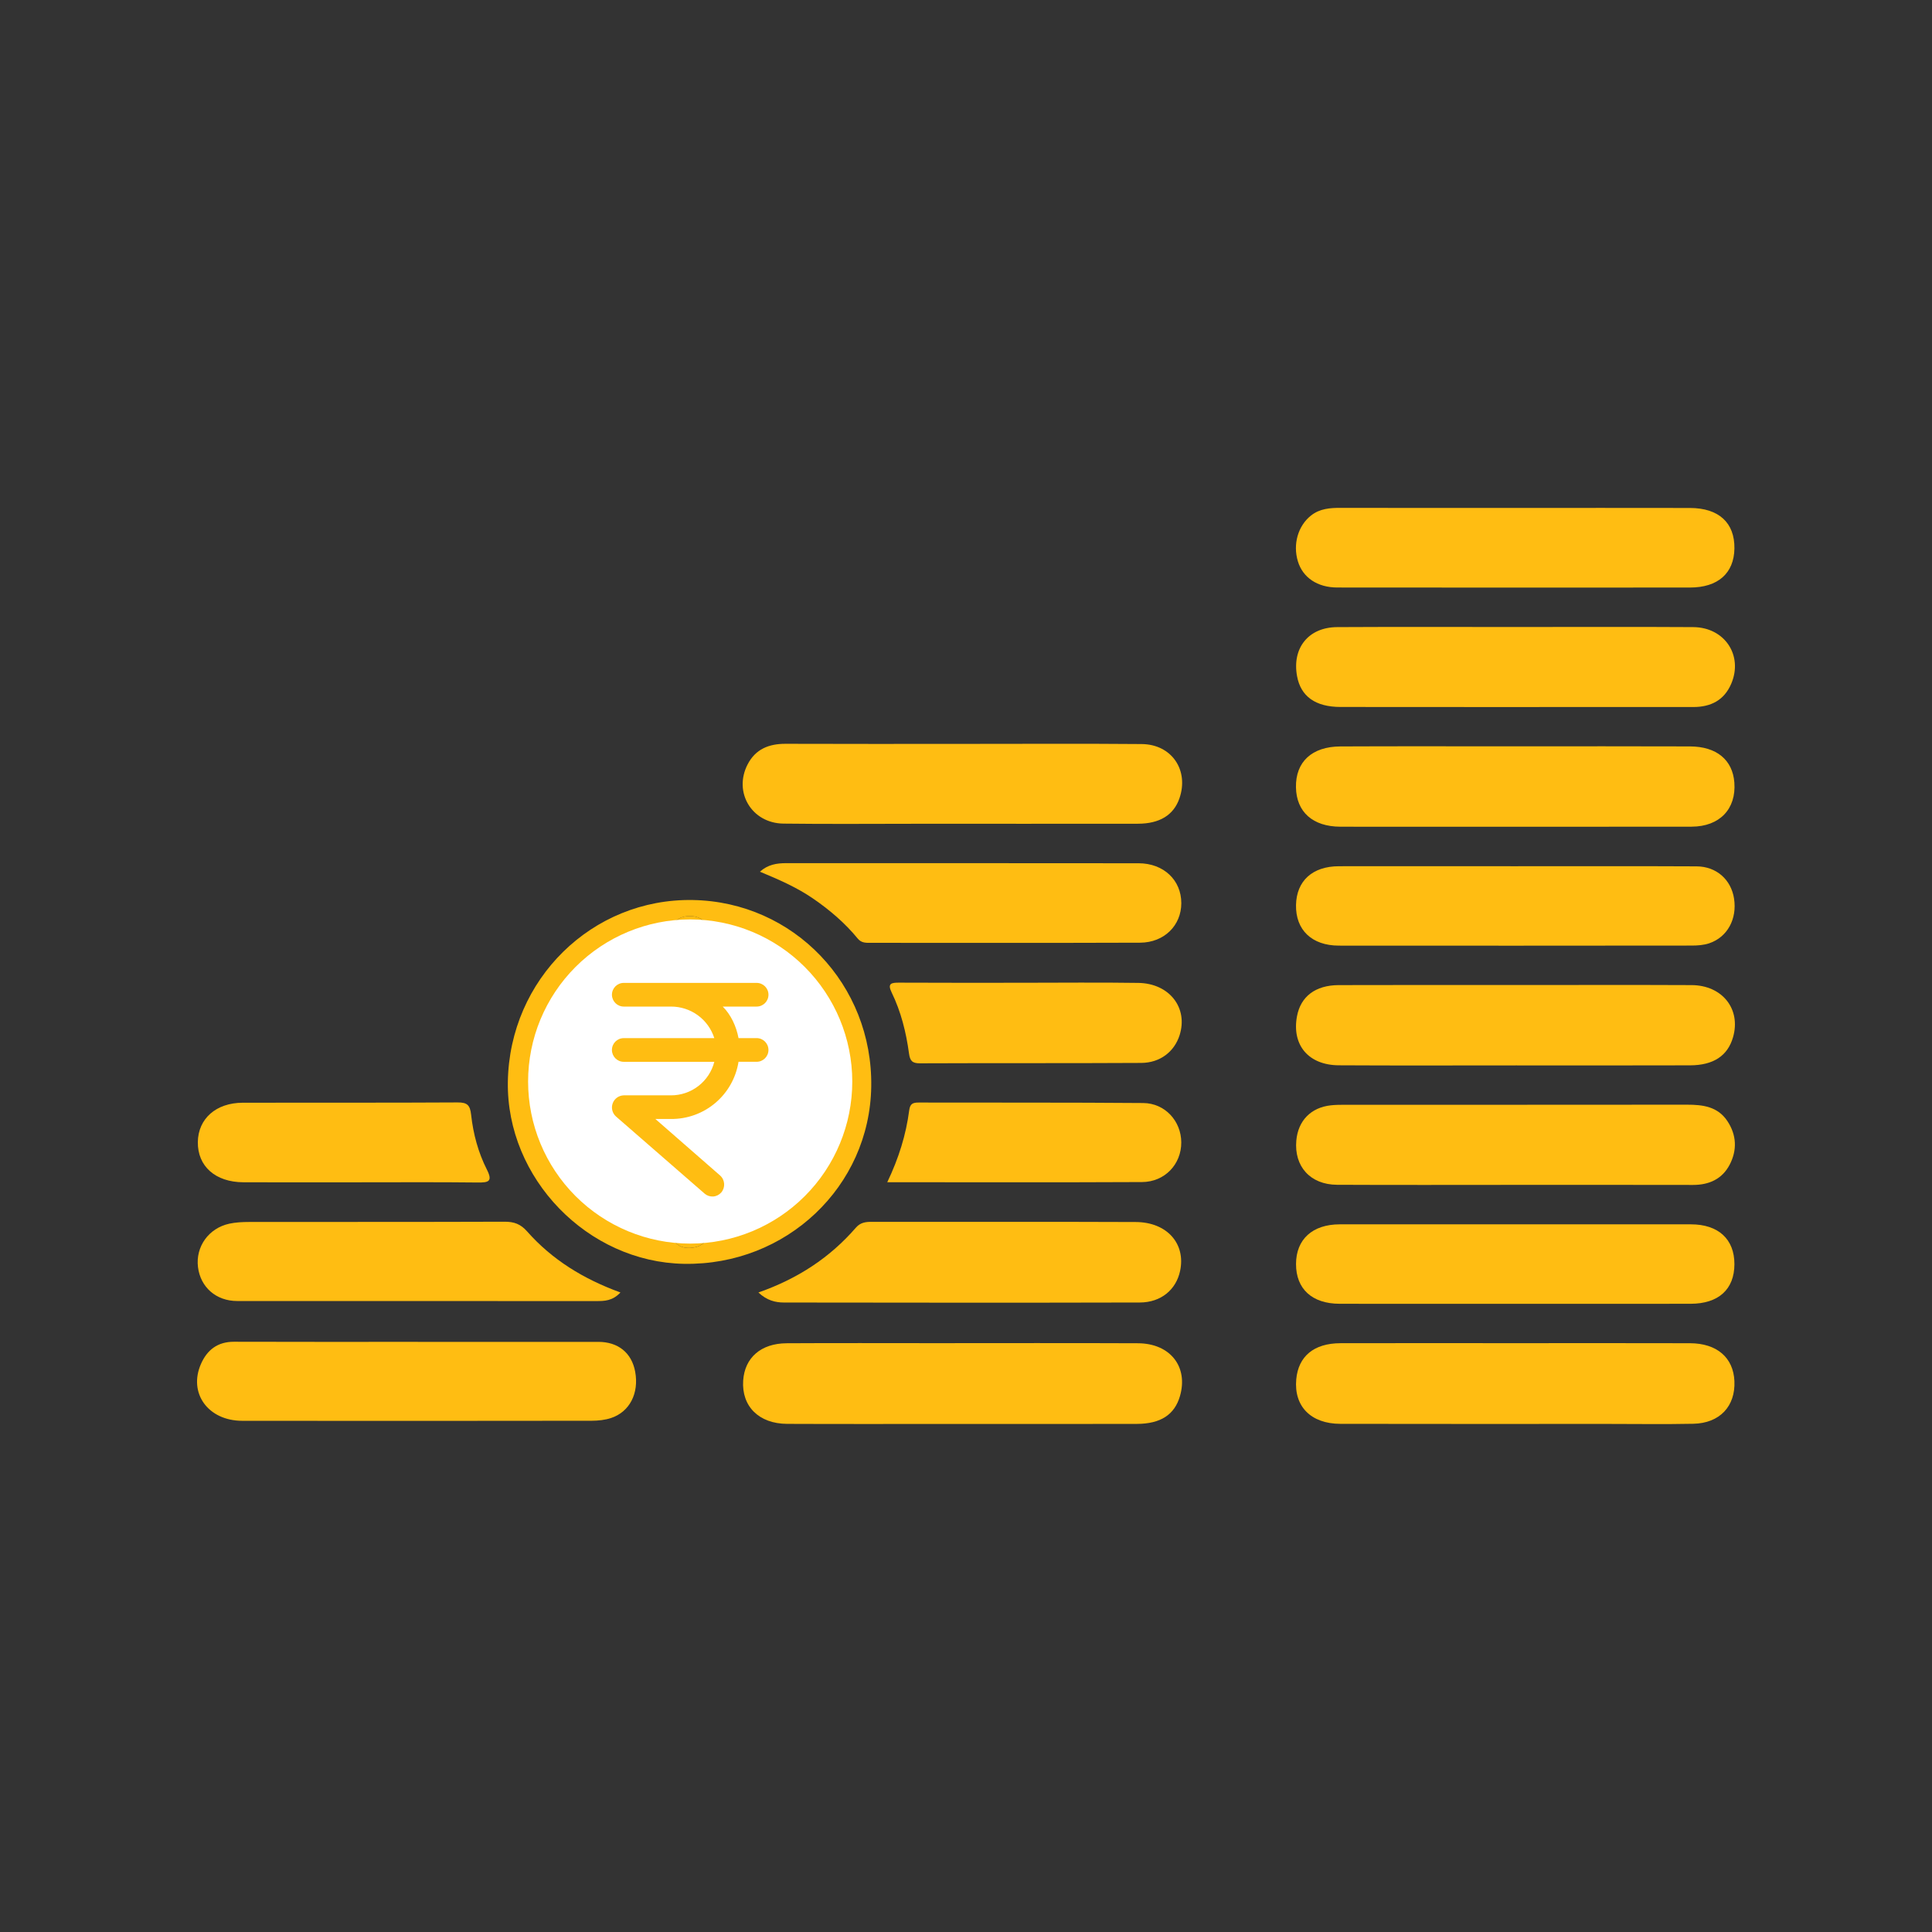 <?xml version="1.0" encoding="utf-8"?>
<!-- Generator: Adobe Illustrator 24.0.1, SVG Export Plug-In . SVG Version: 6.00 Build 0)  -->
<svg version="1.1" id="Layer_1" xmlns="http://www.w3.org/2000/svg" xmlns:xlink="http://www.w3.org/1999/xlink" x="0px" y="0px"
	 viewBox="0 0 1080 1080" style="enable-background:new 0 0 1080 1080;" xml:space="preserve">
<rect x="0" y="0" width="1080" height="1080" fill="#333333" stroke="none"/>
<style type="text/css">
	.st0{fill:#FFBD12;}
	.st1{fill:#FFFFFF;}
</style>
<g>
	<path class="st0" d="M283.89,604.75c0.91-57.31,47.11-102.68,103.5-101.63c56.35,1.05,100.49,47.23,99.64,104.25
		c-0.83,55.95-47.41,100.08-104.61,99.12C328.43,705.58,283.04,658.71,283.89,604.75z M428.36,570.53
		c-1.4-16.81-9.18-29.58-24.65-36.76c-5.05-2.34-7.42-4.62-7.24-10.54c0.2-6.6-3.9-11.11-10.79-11.13
		c-6.79-0.02-11.12,4.05-10.81,10.94c0.27,5.84-1.91,8.3-7.16,10.61c-16.86,7.41-26.35,24.19-24.73,42.08
		c1.68,18.63,13.94,33.44,31.93,38.02c4.98,1.27,10.34,1.06,15.34,2.28c15.22,3.7,21.17,21.39,11.23,33.23
		c-5.33,6.35-12.44,9.12-20.52,6.99c-9.45-2.49-15.04-8.84-16.03-18.87c-0.76-7.73-4.28-13.1-12.88-11.86
		c-8.79,1.27-9.81,7.86-8.92,15.23c1.96,16.23,10.56,27.75,25.3,34.39c4.38,1.97,6.61,3.72,6.43,9.08
		c-0.32,9.21,3.86,13.8,11.06,13.37c8.15-0.48,11.24-5.88,10.64-13.12c-0.48-5.79,2.33-7.52,6.95-9.63
		c20.01-9.13,29.8-31.44,22.69-52.04c-6.76-19.6-21.47-28.61-41.73-29.94c-12.33-0.81-20.35-10.25-19.51-22.01
		c0.82-11.39,10.06-19.58,21.58-19.13c10.85,0.43,17.77,7.35,19.69,20.11c1.05,6.99,4.5,11.78,11.8,11.35
		C425.25,582.74,428.6,577.86,428.36,570.53z"/>
	<path class="st0" d="M847.51,595.57c-33.03,0-66.06,0.13-99.08-0.06c-16.98-0.09-26.37-11.32-23.42-27.34
		c2.04-11.08,10.28-17.44,23.33-17.49c32.72-0.11,65.45-0.04,98.17-0.04c33.03,0,66.06-0.11,99.08,0.04
		c17.28,0.08,27.75,13.5,23.17,29.2c-3,10.31-10.91,15.61-24,15.65C912.35,595.63,879.93,595.58,847.51,595.57z"/>
	<path class="st0" d="M847.5,417.21c32.42,0,64.84-0.09,97.25,0.04c14.85,0.06,23.8,7.55,24.76,20.17
		c1.13,14.81-8.24,24.66-23.9,24.69c-49.24,0.08-98.48,0.03-147.71,0.03c-16.21,0-32.42,0.04-48.63-0.01
		c-15.41-0.05-24.57-8.23-24.82-22c-0.26-14.21,8.86-22.8,24.88-22.87C782.05,417.11,814.78,417.2,847.5,417.21z"/>
	<path class="st0" d="M846.56,750.84c32.73,0,65.45-0.07,98.18,0.03c15.05,0.05,24.23,8.06,24.81,21.18
		c0.62,14.07-8.21,23.55-22.99,23.85c-16.2,0.33-32.42,0.08-48.63,0.08c-49.55,0-99.09,0.07-148.64-0.04
		c-16.55-0.04-26.02-9.81-24.68-24.83c1.16-12.92,9.83-20.2,24.7-20.25C781.72,750.77,814.14,750.84,846.56,750.84z"/>
	<path class="st0" d="M537.3,795.99c-32.43,0-64.85,0.1-97.28-0.04c-15.83-0.07-25.53-9.86-24.58-24.21
		c0.85-12.76,9.91-20.77,24.28-20.85c27.53-0.16,55.06-0.05,82.6-0.05c37.93,0,75.87-0.11,113.8,0.05
		c18.08,0.08,28.27,13.19,23.47,29.6c-3.02,10.32-10.76,15.44-24.09,15.48C602.77,796.05,570.04,795.99,537.3,795.99z"/>
	<path class="st0" d="M233.54,750.12c33.63,0,67.26,0.02,100.89-0.01c11.08-0.01,18.68,6.08,20.64,16.69
		c2.21,12.01-3.07,22.46-13.52,25.89c-3.41,1.12-7.19,1.51-10.8,1.52c-65.12,0.09-130.24,0.11-195.35,0.03
		c-19.07-0.02-30.23-15.45-23.06-31.79c3.46-7.87,9.34-12.43,18.48-12.4c34.24,0.12,68.48,0.05,102.72,0.05
		C233.54,750.1,233.54,750.11,233.54,750.12z"/>
	<path class="st0" d="M538.23,415.84c33.33,0.01,66.66-0.2,99.99,0.09c16.82,0.15,26.56,14.67,21.07,30.41
		c-3.24,9.28-11,14.12-23.23,14.13c-40.97,0.05-81.95,0.02-122.92,0.02c-25.07,0-50.15,0.23-75.22-0.09
		c-17.72-0.23-28.03-17.55-20-33.09c4.41-8.55,11.9-11.56,21.24-11.52C472.18,415.92,505.21,415.84,538.23,415.84z"/>
	<path class="st0" d="M847.46,350.5c33.02,0,66.04-0.14,99.06,0.06c17.61,0.1,28.03,15.86,21.24,31.68
		c-3.97,9.26-11.47,12.99-21.2,12.99c-14.06-0.01-28.13,0-42.19,0c-51.67,0-103.34,0.04-155.01-0.03
		c-14.11-0.02-22.26-5.98-24.31-17.28c-2.85-15.71,6.42-27.28,22.44-27.36C780.8,350.38,814.13,350.5,847.46,350.5z"/>
	<path class="st0" d="M846.57,283.94c32.71,0,65.42-0.05,98.14,0.02c16.13,0.03,25.06,8.29,24.84,22.66
		c-0.21,13.82-9.19,21.81-24.83,21.82c-65.73,0.04-131.46,0.05-197.19-0.02c-11.12-0.01-19.24-5.59-21.98-14.55
		c-2.96-9.64,0.07-19.98,7.34-25.71c4.91-3.86,10.57-4.27,16.47-4.26C781.76,283.97,814.17,283.94,846.57,283.94z"/>
	<path class="st0" d="M847.36,662.35c-33.33,0-66.65,0.12-99.98-0.05c-14.93-0.08-24.04-10.3-22.73-24.75
		c1.01-11.12,8.17-18.45,19.31-19.67c2.42-0.26,4.88-0.3,7.32-0.3c63.9-0.01,127.8,0.02,191.7-0.05c8.9-0.01,17.24,1.02,22.64,9.16
		c5.17,7.79,5.52,16.23,1.28,24.37c-4.19,8.03-11.49,11.34-20.49,11.33C913.4,662.32,880.38,662.35,847.36,662.35z"/>
	<path class="st0" d="M846.97,728.84c-32.71,0-65.42,0.05-98.13-0.02c-15.41-0.03-24.38-8.32-24.35-22.22
		c0.02-13.8,9.16-22.18,24.47-22.19c65.42-0.04,130.85-0.04,196.27,0c15.4,0.01,24.35,8.33,24.32,22.3
		c-0.03,14-8.84,22.08-24.44,22.11C912.4,728.88,879.68,728.84,846.97,728.84z"/>
	<path class="st0" d="M846.57,484.23c33.93,0.01,67.87-0.1,101.8,0.07c11.16,0.06,19.31,7.42,20.97,17.99
		c1.78,11.37-3.68,21.56-13.84,25c-3.09,1.05-6.58,1.29-9.88,1.29c-65.73,0.07-131.45,0.09-197.18,0.03
		c-15.12-0.01-24.21-8.78-23.96-22.67c0.25-13.5,9.18-21.69,23.96-21.71C781.16,484.18,813.87,484.22,846.57,484.23z"/>
	<path class="st0" d="M423.95,722.51c22.07-7.74,39.99-19.51,54.48-36.22c2.56-2.95,5.45-3.28,8.92-3.28
		c49.18,0.05,98.36-0.09,147.54,0.11c17.46,0.07,28.03,12.09,24.8,27.31c-2.22,10.49-10.64,17.65-22.55,17.68
		c-66.28,0.17-132.57,0.1-198.85,0.01C433.47,728.11,428.76,727,423.95,722.51z"/>
	<path class="st0" d="M346.83,722.5c-4.48,4.79-8.99,4.81-13.56,4.81c-66.89-0.02-133.79,0.01-200.68-0.03
		c-11.8-0.01-20.55-7.74-21.92-19c-1.38-11.4,5.98-21.75,17.56-24.24c3.54-0.76,7.26-0.94,10.9-0.95
		c47.65-0.06,95.3,0.03,142.95-0.14c5.27-0.02,8.92,1.27,12.56,5.4C308.63,704.19,326.17,714.99,346.83,722.5z"/>
	<path class="st0" d="M424.81,487.29c4.41-3.98,9.34-4.78,14.61-4.78c65.69,0.03,131.37-0.03,197.06,0.06
		c14.05,0.02,23.89,9.46,23.88,22.31c-0.01,12.46-9.57,22.04-23.07,22.09c-50.1,0.18-100.21,0.08-150.31,0.08
		c-2.74,0-5.38,0.2-7.47-2.35c-7.21-8.8-15.8-16.1-25.17-22.52C445.24,495.95,435.18,491.61,424.81,487.29z"/>
	<path class="st0" d="M570.37,549.37c21.99,0,43.98-0.25,65.97,0.08c17.38,0.26,27.91,13.94,23.08,29.19
		c-2.91,9.18-10.86,15.49-21.45,15.54c-41.23,0.23-82.46,0.04-123.7,0.22c-4.36,0.02-5.57-1.43-6.13-5.52
		c-1.6-11.81-4.47-23.35-9.72-34.13c-2.45-5.04-0.11-5.46,4.13-5.44C525.17,549.43,547.77,549.37,570.37,549.37z"/>
	<path class="st0" d="M200.18,660.92c-21.38,0-42.76,0.07-64.13-0.02c-15.67-0.07-25.62-8.96-25.46-22.47
		c0.16-13.05,10.16-21.97,25.12-22c40.01-0.09,80.01,0.08,120.02-0.16c5.48-0.03,7.04,1.45,7.64,6.94
		c1.16,10.6,3.95,21.04,8.8,30.59c3.4,6.71,0.89,7.29-5.11,7.23C244.77,660.77,222.47,660.92,200.18,660.92z"/>
	<path class="st0" d="M495.99,660.87c6.47-13.57,10.5-26.61,12.27-40.25c0.48-3.68,2.08-4.3,5.31-4.29
		c41.83,0.11,83.67-0.08,125.5,0.27c12.22,0.1,21.21,10.12,21.27,21.97c0.07,12.22-9.19,22.14-21.95,22.21
		C591.38,661.01,544.37,660.87,495.99,660.87z"/>
	<path class="st0" d="M428.36,570.53c0.23,7.32-3.11,12.21-10.35,12.64c-7.3,0.43-10.75-4.37-11.8-11.35
		c-1.92-12.76-8.84-19.69-19.69-20.11c-11.52-0.45-20.76,7.75-21.58,19.13c-0.84,11.77,7.18,21.21,19.51,22.01
		c20.26,1.33,34.97,10.34,41.73,29.94c7.11,20.6-2.68,42.91-22.69,52.04c-4.62,2.11-7.43,3.84-6.95,9.63
		c0.6,7.24-2.49,12.64-10.64,13.12c-7.2,0.42-11.38-4.16-11.06-13.37c0.19-5.35-2.04-7.1-6.43-9.08
		c-14.74-6.64-23.34-18.16-25.3-34.39c-0.89-7.37,0.13-13.96,8.92-15.23c8.6-1.24,12.11,4.14,12.88,11.86
		c0.99,10.03,6.58,16.38,16.03,18.87c8.08,2.13,15.19-0.64,20.52-6.99c9.94-11.84,3.99-29.53-11.23-33.23
		c-5-1.22-10.36-1.01-15.34-2.28c-17.99-4.58-30.24-19.39-31.93-38.02c-1.62-17.89,7.87-34.67,24.73-42.08
		c5.25-2.31,7.42-4.76,7.16-10.61c-0.31-6.88,4.02-10.95,10.81-10.94c6.89,0.02,10.98,4.53,10.79,11.13
		c-0.18,5.92,2.2,8.2,7.24,10.54C419.18,540.95,426.96,553.73,428.36,570.53z"/>
	<path class="st0" d="M473.8,603.49c0.2,48.55-39.21,88.32-87.71,88.51c-48.41,0.18-88.26-39.38-88.51-87.86
		c-0.24-48.44,39.17-88.07,87.85-88.36C434.03,515.5,473.61,554.78,473.8,603.49z"/>
	<path class="st1" d="M385.82,513.96c-24.03,0-47.08,9.55-64.07,26.54s-26.54,40.04-26.54,64.07s9.55,47.08,26.54,64.07
		s40.04,26.54,64.07,26.54s47.08-9.55,64.07-26.54s26.54-40.04,26.54-64.07c-0.03-24.02-9.58-47.05-26.57-64.04
		C432.88,523.54,409.84,513.98,385.82,513.96L385.82,513.96z M412.84,580.31h10.11c3.66,0,6.62,2.96,6.62,6.62s-2.96,6.62-6.62,6.62
		h-10.11c-1.43,8.97-6.03,17.14-12.96,23c-6.94,5.87-15.74,9.05-24.83,8.97h-8.68l36.17,31.59c2.76,2.46,3.05,6.67,0.65,9.49
		c-1.15,1.32-2.78,2.14-4.53,2.25c-1.75,0.11-3.48-0.47-4.8-1.63l-49.5-43.08c-2.08-1.85-2.82-4.78-1.86-7.39
		c0.96-2.61,3.41-4.38,6.19-4.45h26.37c5.55,0.02,10.95-1.81,15.34-5.21c4.4-3.39,7.53-8.16,8.91-13.53h-50.62
		c-3.65,0-6.62-2.96-6.62-6.62s2.96-6.62,6.62-6.62h50.61c-1.63-5.14-4.86-9.62-9.22-12.79c-4.36-3.17-9.62-4.87-15.01-4.85h-26.37
		c-3.65,0-6.62-2.96-6.62-6.62s2.96-6.62,6.62-6.62h74.26c3.65,0,6.62,2.96,6.62,6.62c0,3.66-2.97,6.62-6.62,6.62h-18.95
		C408.49,567.08,411.61,573.69,412.84,580.31z"/>
</g>
</svg>
